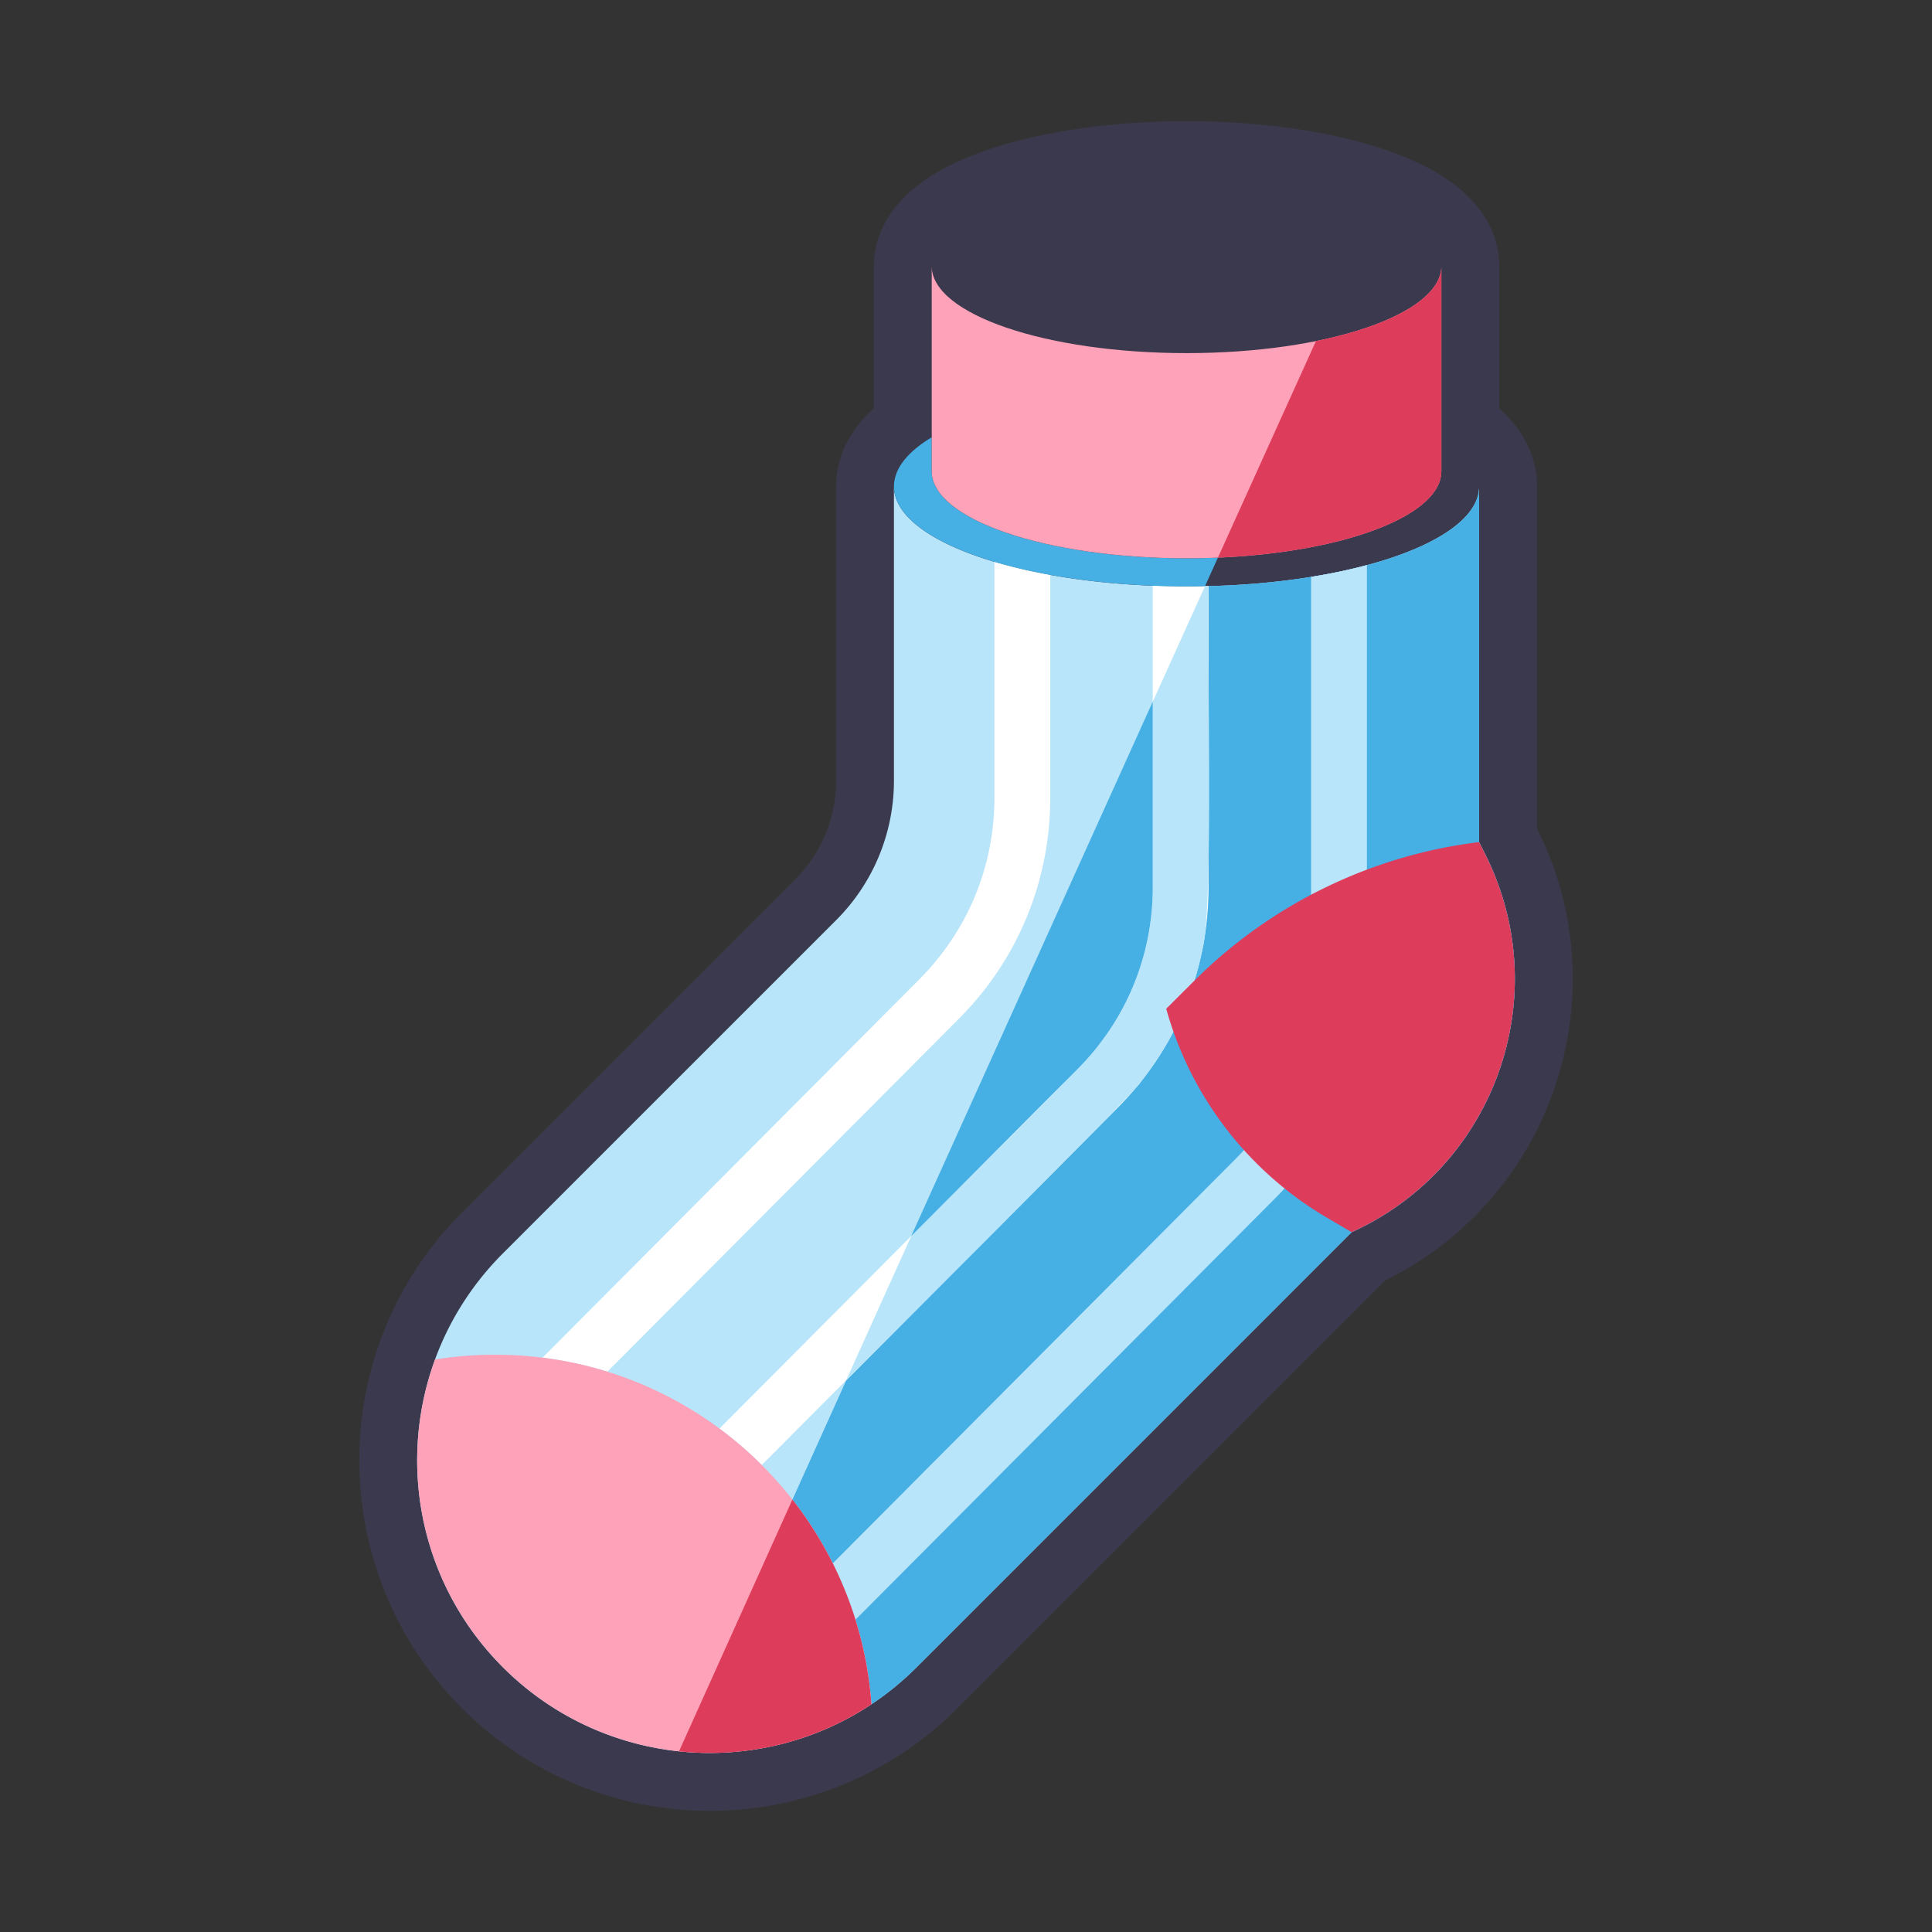 <?xml version="1.0" standalone="no"?><!DOCTYPE svg PUBLIC "-//W3C//DTD SVG 1.1//EN" "http://www.w3.org/Graphics/SVG/1.1/DTD/svg11.dtd"><svg t="1608601517190" class="icon" viewBox="0 0 1024 1024" version="1.1" xmlns="http://www.w3.org/2000/svg" p-id="2076" xmlns:xlink="http://www.w3.org/1999/xlink" width="128" height="128"><rect x="0" y="0" width="1024" height="1024" fill="#333333" stroke="none"/><defs><style type="text/css"></style></defs><path d="M628.9 64.22c-39.36 0-76.8 5.38-105.41 15.16-15.81 5.4-28.7 12.07-38.3 19.82-17.75 14.33-21.82 30.05-22.02 40.99-0.01 0.28-0.01 0.56-0.01 0.84v75.37c-15.76 14.24-19.81 29.27-20.01 40.56-0.01 0.29-0.01 0.58-0.01 0.87v155.95c0 19.72-7.68 38.26-21.62 52.2L244.83 642.67c-17.72 17.72-31.45 38.4-40.8 61.47-9.03 22.26-13.6 45.77-13.6 69.89 0 24.11 4.58 47.63 13.6 69.89 9.35 23.06 23.08 43.74 40.8 61.47 17.72 17.72 38.4 31.45 61.47 40.8 22.26 9.03 45.77 13.6 69.89 13.6 24.11 0 47.62-4.58 69.89-13.6 23.06-9.35 43.74-23.08 61.47-40.8l226.83-226.83c20.25-9.98 38.13-23.48 53.22-40.18 15.79-17.47 27.8-37.63 35.71-59.92 7.91-22.28 11.28-45.51 10.04-69.02-1.29-24.4-7.52-47.95-18.51-69.98l-0.16-0.33V258.39v-0.53c0-11.38-3.85-26.83-20.02-41.44V141.5v-0.47c0-10.97-3.82-27.13-22.02-41.83-9.6-7.76-22.49-14.43-38.3-19.83-28.64-9.76-66.08-15.15-105.44-15.15z" fill="#3B394D" p-id="2077"></path><path d="M802.9 518.78c0 55.92-31.97 109.56-86.48 134.31L485.84 883.68c-28.48 28.47-65.29 43.57-102.6 45.25-2.35 0.11-4.71 0.16-7.07 0.16-10.61 0-21.22-1.08-31.64-3.25a154.122 154.122 0 0 1-61.62-27.91c-5.72-4.31-11.19-9.06-16.39-14.26-1.88-1.88-3.7-3.79-5.47-5.75-15.28-16.92-26.19-36.4-32.7-56.96-3.63-11.45-5.9-23.25-6.8-35.12-3.3-43.54 11.68-88.2 44.97-121.49l176.69-176.68a104.497 104.497 0 0 0 30.6-73.89V257.83h0.01c0 15.94 20.62 30.24 53.24 39.95 9.01 2.68 18.93 5.01 29.6 6.93 16.56 2.99 34.89 4.97 54.32 5.73 5.88 0.24 11.85 0.36 17.92 0.36 3.29 0 6.56-0.03 9.79-0.11h0.36c0.52-0.01 1.02-0.02 1.53-0.04 19.31-0.48 37.63-2.19 54.32-4.87 10.57-1.7 20.49-3.79 29.6-6.24 35.73-9.56 58.87-24.36 59.48-41.02v187.82l3.4 6.79c10.54 21.14 15.52 43.58 15.52 65.65z" fill="#B8E5FA" p-id="2078"></path><path d="M556.66 304.71v118.04c0 44.35-17.27 86.05-48.63 117.41l-186.1 186.86a199.511 199.511 0 0 0-34.37-7.44l199.52-200.34c25.79-25.78 39.99-60.04 39.99-96.49V297.77c9 2.68 18.92 5.02 29.59 6.94z" fill="#FFFFFF" p-id="2079"></path><path d="M640.57 310.64v159.59c0 11.1-1.07 22.02-3.19 32.65-0.27 1.33-0.54 2.65-0.84 3.97-0.88 3.96-1.91 7.89-3.09 11.75-0.39 1.29-0.8 2.58-1.22 3.86-0.2 0.63-0.42 1.28-0.64 1.91-0.44 1.28-0.9 2.55-1.36 3.8-0.24 0.63-0.47 1.26-0.72 1.88-0.97 2.52-2 5-3.09 7.47-0.27 0.61-0.54 1.23-0.83 1.84-0.56 1.22-1.15 2.43-1.73 3.64-0.89 1.82-1.81 3.62-2.76 5.4-0.32 0.59-0.63 1.19-0.96 1.78-1.95 3.54-4.04 7.02-6.26 10.42-0.74 1.14-1.49 2.26-2.26 3.37a167.866 167.866 0 0 1-8.59 11.43c-0.87 1.06-1.76 2.11-2.65 3.15-0.9 1.03-1.81 2.07-2.73 3.08-0.46 0.51-0.93 1.02-1.4 1.52-0.94 1.01-1.89 2.01-2.85 3.01-0.48 0.49-0.97 0.98-1.46 1.47L448.39 731.78l-44.58 44.76c-7-7.01-14.51-13.48-22.48-19.38l189.66-190.43c1.62-1.62 3.18-3.25 4.7-4.93 3.79-4.19 7.31-8.58 10.53-13.14 0.64-0.92 1.28-1.84 1.89-2.76 1.24-1.85 2.43-3.73 3.58-5.64 12.57-20.96 19.28-44.98 19.28-70.03v-159.8c5.88 0.24 11.85 0.36 17.92 0.36 3.29 0 6.56-0.03 9.79-0.11h0.36c0.52-0.01 1.02-0.02 1.53-0.04z" fill="#FFFFFF" p-id="2080"></path><path d="M724.49 299.53v218.19c0 44.34-17.27 86.04-48.63 117.41L453.42 858.48a196.877 196.877 0 0 0-12.04-29.87L654.9 614.22c25.79-25.79 39.99-60.05 39.99-96.49V305.77c10.57-1.7 20.49-3.79 29.6-6.24z" fill="#FFFFFF" p-id="2081"></path><path d="M716.42 653.08L485.83 883.67a155.91 155.91 0 0 1-23.96 19.64c-2.96-40.79-18.14-78.19-41.91-108.53 9.26-20.53 18.73-41.52 28.42-63l143.56-144.14c31.37-31.36 48.63-73.05 48.63-117.41V310.65c80.19-2.05 143.4-24.91 143.4-52.82v188.5l3.39 6.79c37.26 74.72 5.08 165.44-70.94 199.96zM628.89 295.9c5.64 0 11.18-0.12 16.63-0.35-1.65 3.66-6.21 13.73-6.84 15.13-3.23 0.08-6.49 0.11-9.79 0.11-85.64 0-155.07-23.71-155.07-52.97 0-9.47 7.27-18.36 20.01-26.05v17.99c0 12.75 15.12 24.28 39.56 32.62 24.44 8.36 58.22 13.52 95.5 13.52z" fill="#46AFE4" p-id="2082"></path><path d="M763.95 141.63v108.14c0 25.49-60.46 46.13-135.06 46.13-37.29 0-71.07-5.16-95.5-13.51-24.44-8.35-39.56-19.87-39.56-32.62V141.04c0 25.48 60.47 46.12 135.06 46.12 74.02 0 134.13-20.33 135.06-45.53z" fill="#FDA2B8" p-id="2083"></path><path d="M403.8 776.53l44.58-44.75c-9.7 21.48-19.17 42.47-28.42 63-5.01-6.41-10.41-12.5-16.16-18.25zM724.49 299.53v218.19c0 44.34-17.27 86.04-48.63 117.41L453.42 858.48a196.877 196.877 0 0 0-12.04-29.87L654.9 614.22c25.79-25.79 39.99-60.05 39.99-96.49V305.77c10.57-1.7 20.49-3.79 29.6-6.24z" fill="#B8E5FA" p-id="2084"></path><path d="M461.87 903.31C436 920.5 406.08 929.1 376.18 929.1c-39.68 0-79.37-15.15-109.65-45.43-44.11-44.1-56.1-108.16-35.96-163.11 10.39-1.67 21.06-2.54 31.92-2.54 105.48 0.01 191.89 81.7 199.38 185.29z" fill="#FDA2B8" p-id="2085"></path><path d="M461.87 903.31c-2.42 1.62-4.89 3.15-7.38 4.6-0.81 0.48-1.63 0.95-2.44 1.41-0.12 0.07-0.26 0.14-0.39 0.21-0.73 0.4-1.46 0.81-2.19 1.2-0.71 0.38-1.41 0.75-2.12 1.12-0.25 0.13-0.49 0.26-0.74 0.38-0.76 0.38-1.5 0.76-2.26 1.13-0.64 0.32-1.28 0.62-1.92 0.92-2.8 1.34-5.65 2.58-8.51 3.71-1.75 0.71-3.5 1.37-5.27 2-0.03 0.01-0.07 0.03-0.11 0.04-0.82 0.29-1.64 0.57-2.46 0.86-0.12 0.04-0.25 0.08-0.37 0.12-0.82 0.28-1.65 0.54-2.47 0.81-0.9 0.29-1.8 0.56-2.7 0.83-0.06 0.02-0.13 0.04-0.19 0.06-0.84 0.25-1.68 0.49-2.52 0.72-0.91 0.26-1.82 0.5-2.73 0.74-0.66 0.17-1.33 0.34-1.99 0.5-0.06 0.01-0.12 0.03-0.18 0.04-0.5 0.12-1 0.25-1.51 0.36-0.59 0.14-1.19 0.28-1.79 0.41-0.89 0.19-1.78 0.39-2.67 0.56-1.86 0.38-3.74 0.72-5.62 1.02-0.92 0.15-1.85 0.3-2.77 0.43-0.93 0.14-1.85 0.27-2.78 0.38-0.93 0.12-1.86 0.24-2.79 0.33-0.02 0.01-0.04 0.01-0.07 0.01-0.9 0.1-1.81 0.18-2.72 0.27-0.74 0.07-1.48 0.13-2.22 0.18-1.2 0.09-2.38 0.17-3.58 0.24-0.82 0.04-1.63 0.08-2.44 0.1-0.11 0.01-0.21 0.01-0.33 0.02l-2.21 0.06c-0.33 0-0.66 0.01-0.99 0.01-0.75 0.01-1.48 0.02-2.23 0.02-5.45 0-10.9-0.29-16.32-0.86 18.81-41.82 38.87-86.37 60.1-133.46 23.74 30.33 38.93 67.73 41.88 108.52z" fill="#DE3C5B" p-id="2086"></path><path d="M640.57 310.65c-1.08 25.07 2.96 171-3.19 192.24-5.09 25.87-16.54 50.38-33.05 70.93 3.62-0.91-152.27 153.75-155.94 157.96 11.24-24.93 22.79-50.5 34.6-76.67 12.03-13.03 95.58-93.35 103.24-106.44 16.09-22.83 24.75-49.96 24.75-78.43v-98.31c9.13-20.18 18.37-40.59 27.7-61.24 0.63-0.01 1.27-0.03 1.89-0.04z" fill="#B8E5FA" p-id="2087"></path><path d="M610.97 371.92v98.31c0 36.45-14.19 70.71-39.98 96.5l-88.01 88.37c39.67-87.85 82.47-182.55 127.99-283.18z" fill="#46AFE4" p-id="2088"></path><path d="M763.96 141.04v108.73c0 2.75-0.71 5.44-2.05 8.06-10.22 19.81-57.43 35.26-116.39 37.73 5.66-12.5 11.35-25.07 17.08-37.73 7.39-16.33 14.84-32.8 22.36-49.4 4.15-9.18 8.33-18.41 12.53-27.66 39.78-8.02 66.47-22.81 66.47-39.73zM716.42 653.08l-13.04-7.65a186.321 186.321 0 0 1-85.26-110.77l14.93-14.89a258.242 258.242 0 0 1 150.92-73.44l3.39 6.79c37.26 74.72 5.08 165.44-70.94 199.96z" fill="#DE3C5B" p-id="2089"></path></svg>
